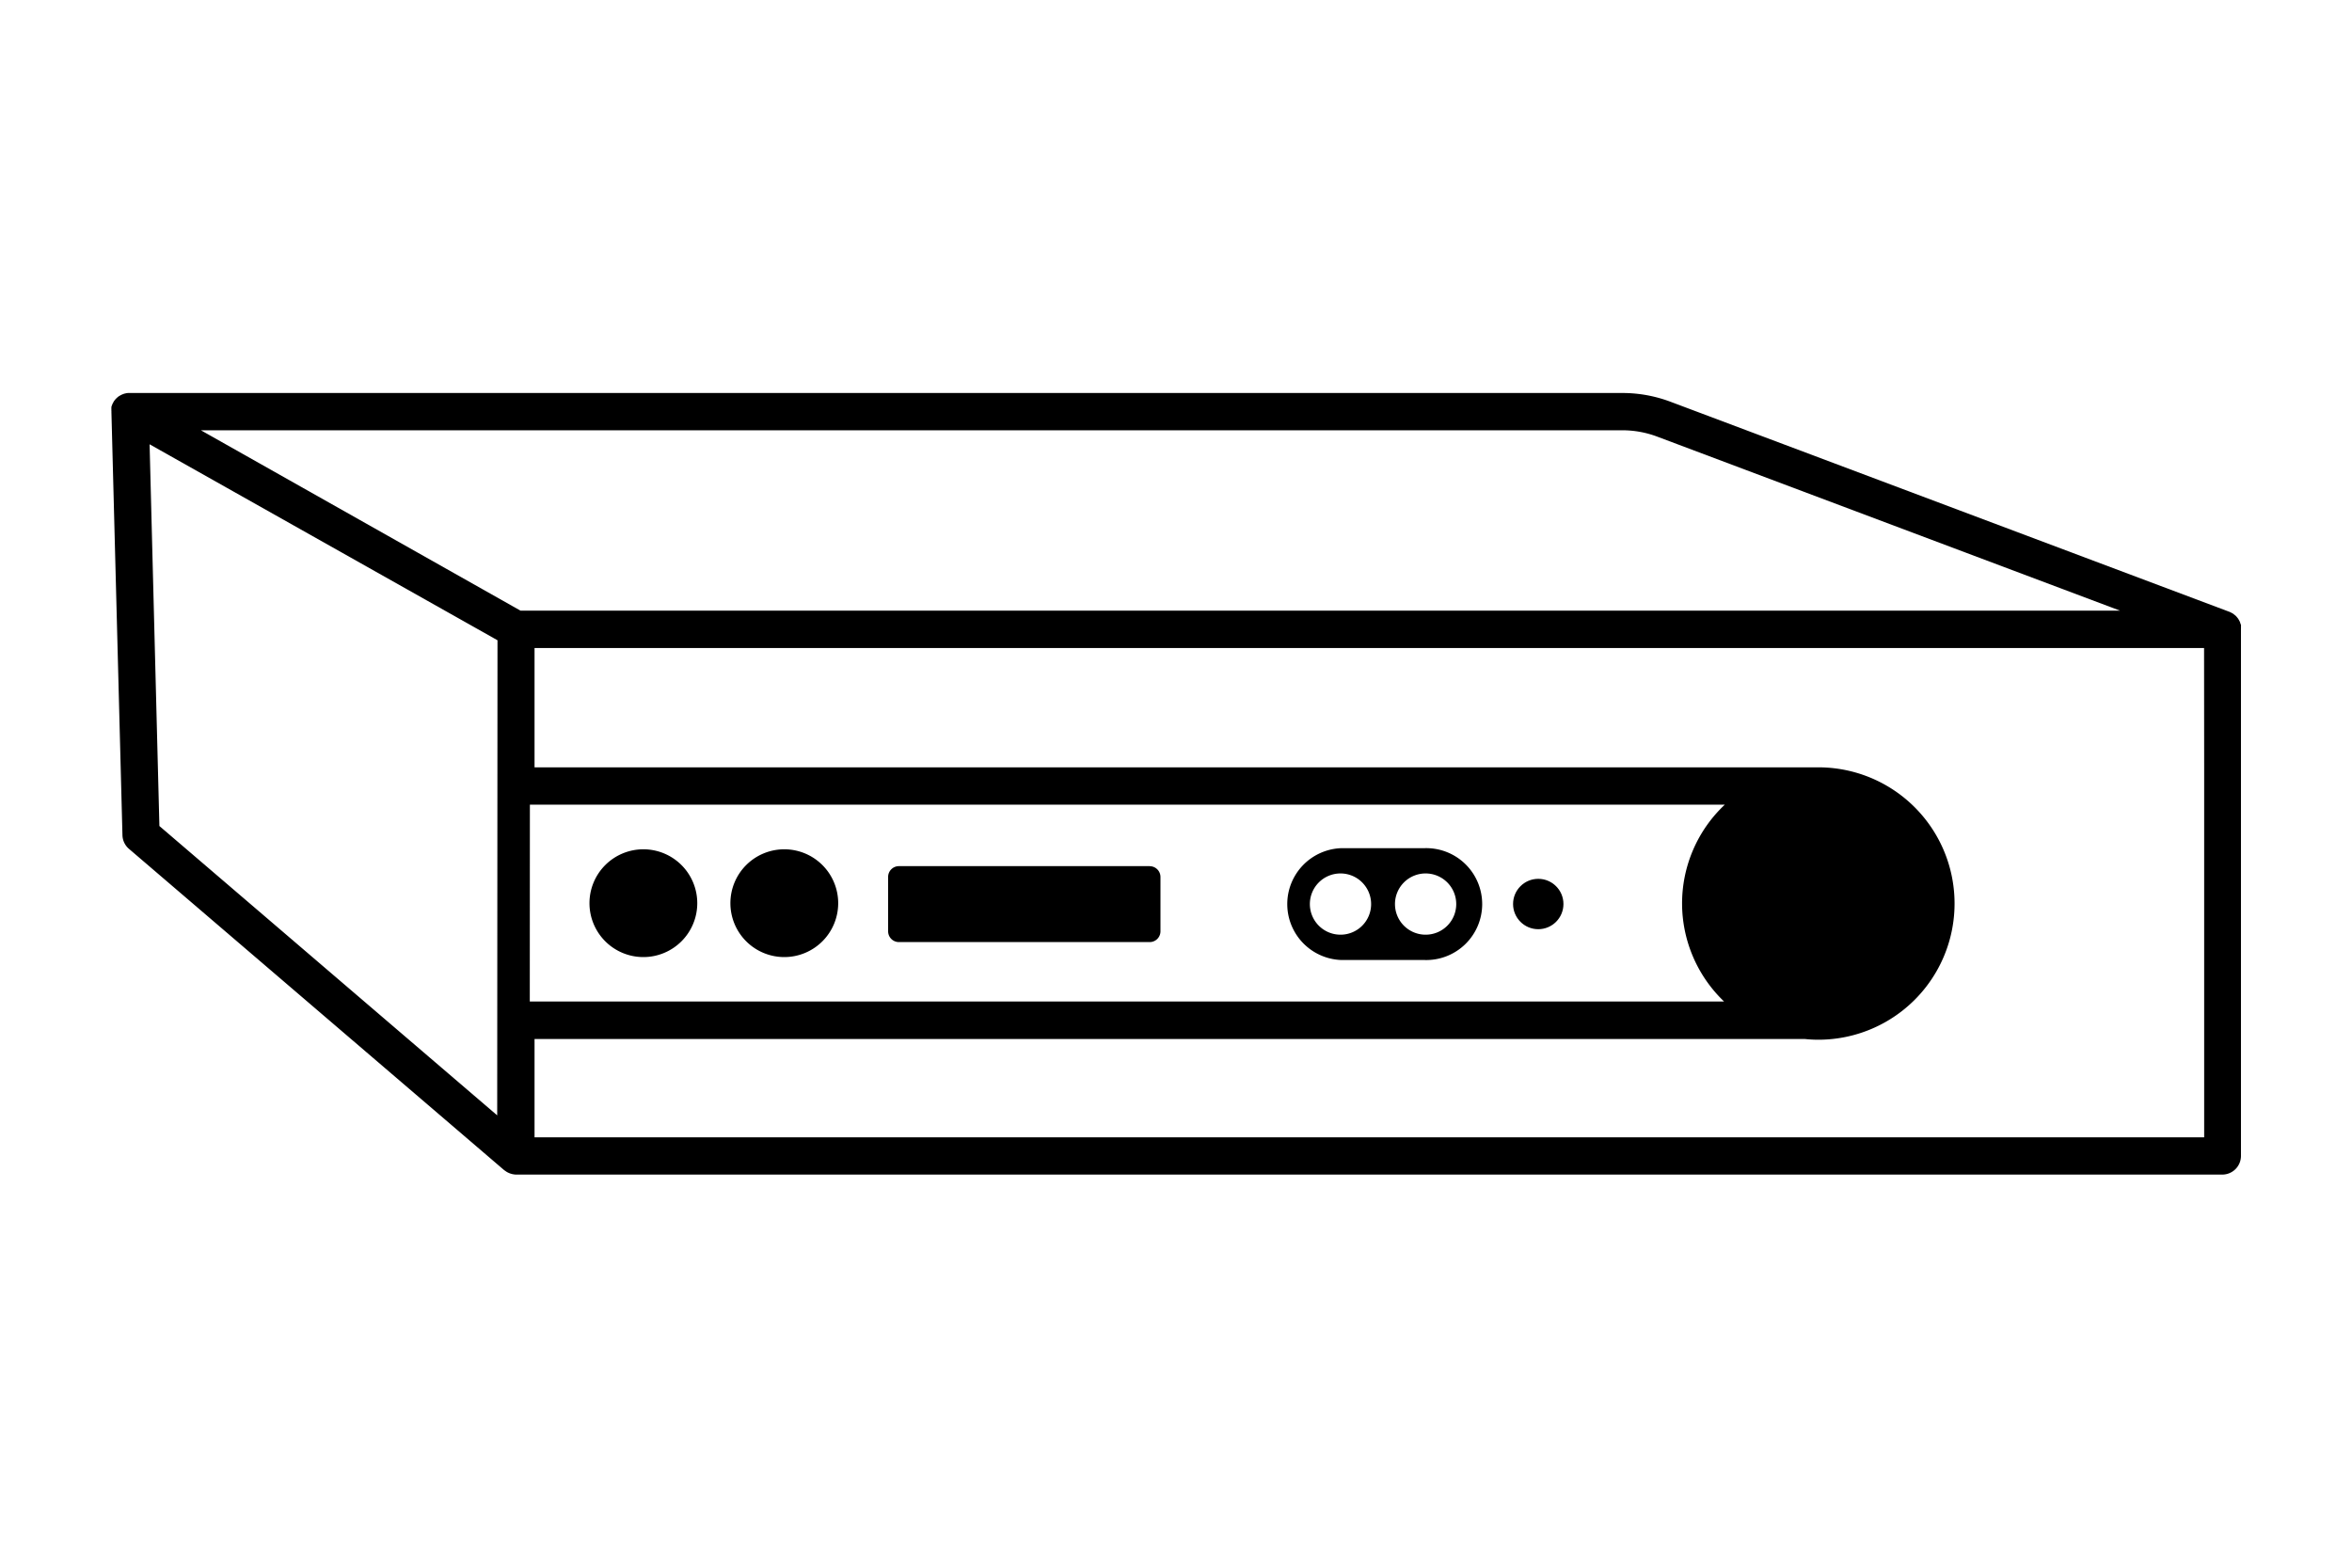 <svg id="Artwork" xmlns="http://www.w3.org/2000/svg" viewBox="0 0 480 320"><defs><style>.cls-1,.cls-2{fill:#000;}.cls-2{fill-rule:evenodd;}</style></defs><path class="cls-1" d="M131.3,195.36a11,11,0,1,0-11-11h0A11,11,0,0,0,131.3,195.36Z"/><path class="cls-1" d="M160.06,195.36a11,11,0,1,0-11-11,11,11,0,0,0,11,11Z"/><circle class="cls-1" cx="313.93" cy="184.53" r="5.14"/><path class="cls-1" d="M457.34,127.61c0-.12-.08-.25-.12-.36a2.72,2.72,0,0,0-.11-.34,3.24,3.24,0,0,0-.17-.32,3.37,3.37,0,0,0-.19-.32c-.08-.11-.16-.2-.24-.3s-.15-.17-.23-.26l-.29-.23-.29-.23a1.59,1.59,0,0,0-.29-.15,1.79,1.79,0,0,0-.39-.2h0L340.9,82a27.83,27.83,0,0,0-9.81-1.78H26.16a2.87,2.87,0,0,0-.5.07l-.26.06a3.39,3.39,0,0,0-.41.15l-.24.1-.39.22-.2.13a5,5,0,0,0-.42.37l-.09.08c-.15.17-.29.35-.42.53l-.09.18a4.23,4.23,0,0,0-.22.42l-.09.26a.84.84,0,0,0-.09.25v.17a.52.52,0,0,0,0,.27,3.69,3.69,0,0,0,0,.47.82.82,0,0,1,0,.18l2.25,86.34a3.8,3.8,0,0,0,1.33,2.8l76.57,65.58.19.13.27.19a3.9,3.9,0,0,0,.35.19l.27.12a3.22,3.22,0,0,0,.44.14,1.05,1.05,0,0,0,.24.06,3.53,3.53,0,0,0,.72.08H453.53a3.82,3.82,0,0,0,3.81-3.81V128.36a3.08,3.08,0,0,0,0-.43A1.14,1.14,0,0,0,457.34,127.61ZM101.47,227.67,32.53,168.61l-2-77.92,71,40ZM41,87.83H331.09a20.18,20.18,0,0,1,7.13,1.3l94.45,35.52H106.23Zm67.14,76.42H352a27.68,27.68,0,0,0-8.72,20.18l0,0a27.74,27.74,0,0,0,8.57,20H108.12Zm341.69-7.62v75.52H109.09V212.08h259.2a26.26,26.26,0,0,0,2.8.15,27.8,27.8,0,1,0,0-55.6h-262V132.27H449.81Z"/><path class="cls-1" d="M290.73,173.13H273.79a11.42,11.42,0,0,0,0,22.83h16.94a11.42,11.42,0,1,0,0-22.83Zm-17.15,17.66a6.25,6.25,0,1,1,6.24-6.24A6.24,6.24,0,0,1,273.58,190.79Zm17.37,0a6.25,6.25,0,1,1,6.24-6.24A6.24,6.24,0,0,1,291,190.79Z"/><path id="Fill-3" class="cls-2" d="M234.63,176.8H183.45a2.2,2.2,0,0,0-2.2,2.19V190.1a2.2,2.2,0,0,0,2.2,2.2h51.18a2.2,2.2,0,0,0,2.2-2.2V179a2.2,2.2,0,0,0-2.2-2.19"/></svg>